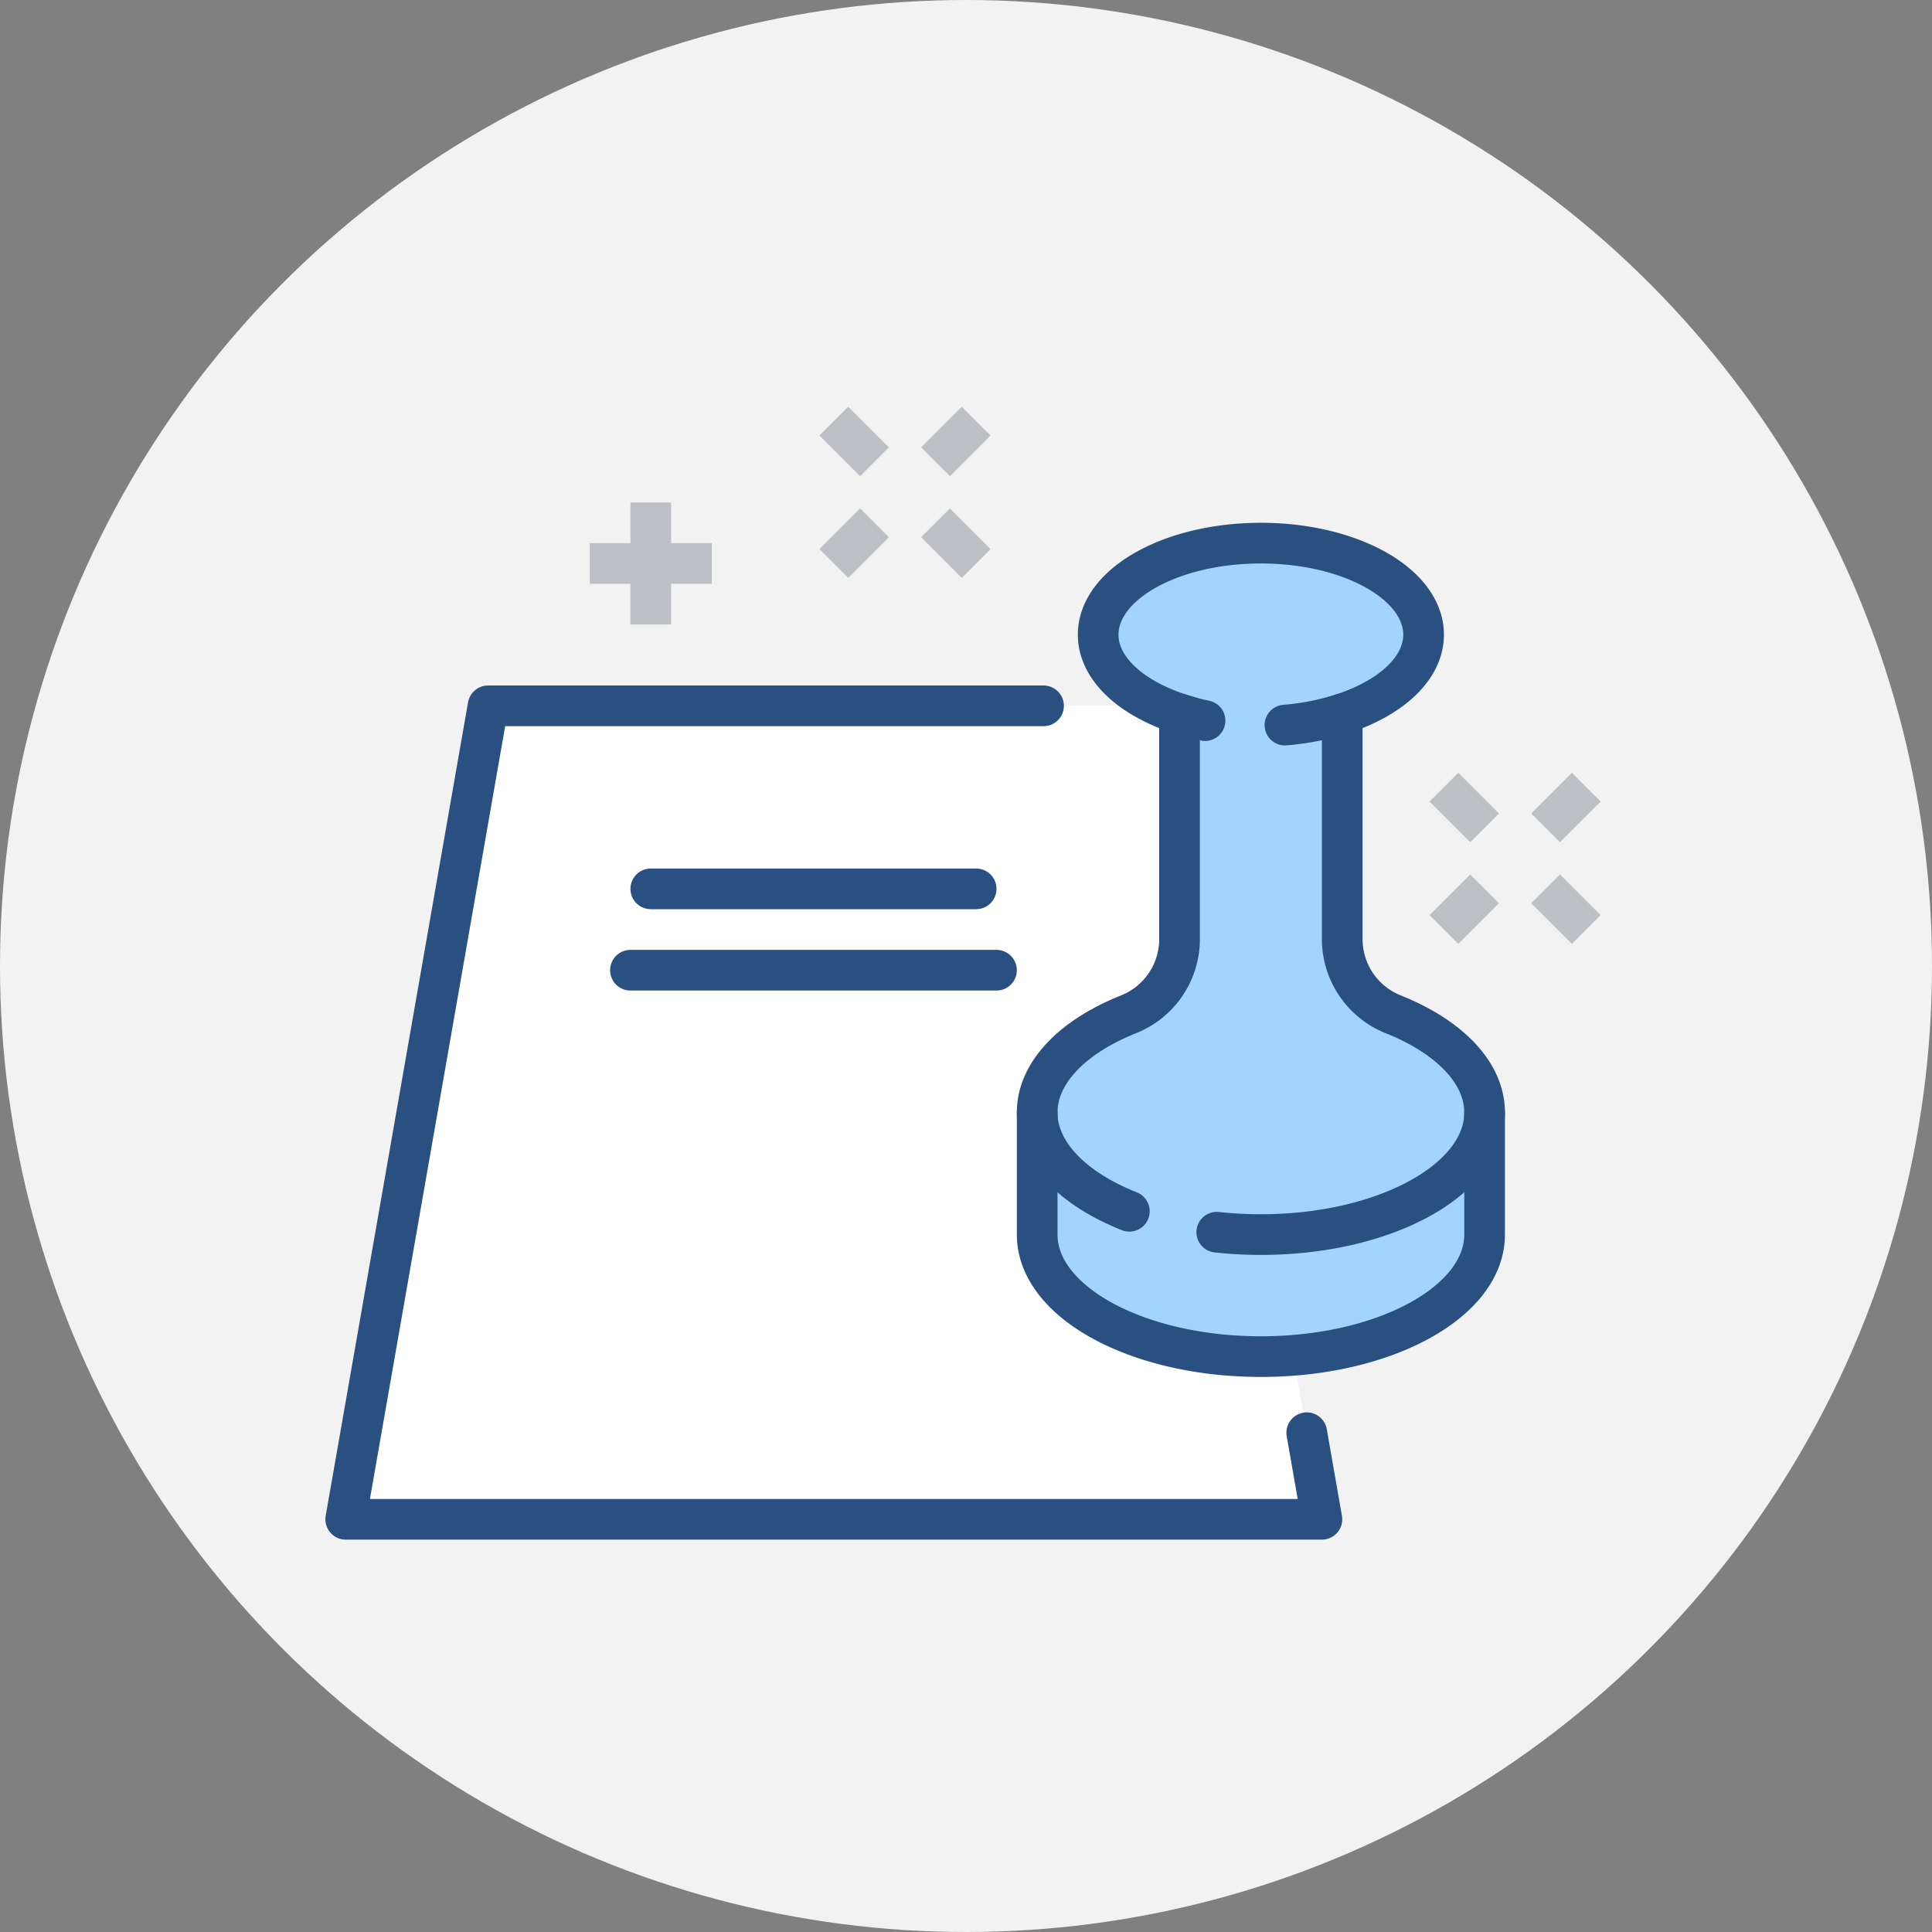 <svg xmlns="http://www.w3.org/2000/svg" xmlns:xlink="http://www.w3.org/1999/xlink" width="95" height="95" viewBox="0 0 95 95">
  <rect x="0" y="0" width="95" height="95" fill="#808080" stroke="none"/>
  <defs>
    <clipPath id="clip-path">
      <rect id="사각형_186" data-name="사각형 186" width="62.707" height="55.707" transform="translate(0 0)" fill="none"/>
    </clipPath>
  </defs>
  <g id="img" transform="translate(-1150 -935)">
    <circle id="타원_8" data-name="타원 8" cx="47.5" cy="47.5" r="47.5" transform="translate(1150 935)" fill="#f2f2f2"/>
    <g id="그룹_206" data-name="그룹 206" transform="translate(1166 955)">
      <path id="패스_532" data-name="패스 532" d="M42,14.707H8l-7,40H49Z" fill="#fff"/>
      <g id="그룹_205" data-name="그룹 205">
        <g id="그룹_204" data-name="그룹 204" clip-path="url(#clip-path)">
          <path id="패스_533" data-name="패스 533" d="M48.255,50.449,49,54.707H1l7-40H35.313" fill="none" stroke="#2a5082" stroke-linecap="round" stroke-linejoin="round" stroke-width="2"/>
          <path id="패스_534" data-name="패스 534" d="M52.452,29.853A3.984,3.984,0,0,1,50,26.125V15.1c2.389-.778,4-2.228,4-3.893,0-2.486-3.582-4.5-8-4.5s-8,2.014-8,4.5c0,1.665,1.611,3.115,4,3.893V26.125a3.984,3.984,0,0,1-2.452,3.728C36.793,30.942,35,32.709,35,34.707v6c0,3.314,4.925,6,11,6s11-2.686,11-6v-6c0-2-1.793-3.765-4.548-4.854" fill="#a3d4ff"/>
          <path id="패스_535" data-name="패스 535" d="M52.452,29.853A3.984,3.984,0,0,1,50,26.125V15.1c2.389-.778,4-2.228,4-3.893,0-2.486-3.582-4.5-8-4.5s-8,2.014-8,4.5c0,1.665,1.611,3.115,4,3.893V26.125a3.984,3.984,0,0,1-2.452,3.728C36.793,30.942,35,32.709,35,34.707v6c0,3.314,4.925,6,11,6s11-2.686,11-6v-6C57,32.709,55.207,30.942,52.452,29.853Z" fill="none" stroke="#2a5082" stroke-linecap="round" stroke-miterlimit="10" stroke-width="2"/>
          <path id="패스_536" data-name="패스 536" d="M39.533,39.561C36.785,38.47,35,36.7,35,34.707" fill="none" stroke="#2a5082" stroke-linecap="round" stroke-linejoin="round" stroke-width="2"/>
          <path id="패스_537" data-name="패스 537" d="M57,34.707c0,3.314-4.925,6-11,6a19.909,19.909,0,0,1-2.169-.117" fill="none" stroke="#2a5082" stroke-linecap="round" stroke-linejoin="round" stroke-width="2"/>
          <path id="패스_538" data-name="패스 538" d="M43.253,15.435A11.573,11.573,0,0,1,42,15.1" fill="none" stroke="#2a5082" stroke-linecap="round" stroke-linejoin="round" stroke-width="2"/>
          <path id="패스_539" data-name="패스 539" d="M50,15.1a12.539,12.539,0,0,1-2.816.554" fill="none" stroke="#2a5082" stroke-linecap="round" stroke-linejoin="round" stroke-width="2"/>
          <line id="선_359" data-name="선 359" x2="16" transform="translate(16 23.707)" fill="none" stroke="#2a5082" stroke-linecap="round" stroke-linejoin="round" stroke-width="2"/>
          <line id="선_360" data-name="선 360" x1="18" transform="translate(15 27.707)" fill="none" stroke="#2a5082" stroke-linecap="round" stroke-linejoin="round" stroke-width="2"/>
          <line id="선_361" data-name="선 361" x1="2" y2="2" transform="translate(25 5.707)" fill="none" stroke="#bcc0c4" stroke-miterlimit="10" stroke-width="2"/>
          <line id="선_362" data-name="선 362" x1="2" y2="2" transform="translate(30 0.707)" fill="none" stroke="#bcc0c4" stroke-miterlimit="10" stroke-width="2"/>
          <line id="선_363" data-name="선 363" x2="2" y2="2" transform="translate(30 5.707)" fill="none" stroke="#bcc0c4" stroke-miterlimit="10" stroke-width="2"/>
          <line id="선_364" data-name="선 364" x2="2" y2="2" transform="translate(25 0.707)" fill="none" stroke="#bcc0c4" stroke-miterlimit="10" stroke-width="2"/>
          <line id="선_365" data-name="선 365" x1="2" y2="2" transform="translate(55 23.707)" fill="none" stroke="#bcc0c4" stroke-miterlimit="10" stroke-width="2"/>
          <line id="선_366" data-name="선 366" x1="2" y2="2" transform="translate(60 18.707)" fill="none" stroke="#bcc0c4" stroke-miterlimit="10" stroke-width="2"/>
          <line id="선_367" data-name="선 367" x2="2" y2="2" transform="translate(60 23.707)" fill="none" stroke="#bcc0c4" stroke-miterlimit="10" stroke-width="2"/>
          <line id="선_368" data-name="선 368" x2="2" y2="2" transform="translate(55 18.707)" fill="none" stroke="#bcc0c4" stroke-miterlimit="10" stroke-width="2"/>
          <line id="선_369" data-name="선 369" y2="6" transform="translate(16 4.707)" fill="none" stroke="#bcc0c4" stroke-miterlimit="10" stroke-width="2"/>
          <line id="선_370" data-name="선 370" x2="6" transform="translate(13 7.707)" fill="none" stroke="#bcc0c4" stroke-miterlimit="10" stroke-width="2"/>
        </g>
      </g>
    </g>
  </g>
</svg>
